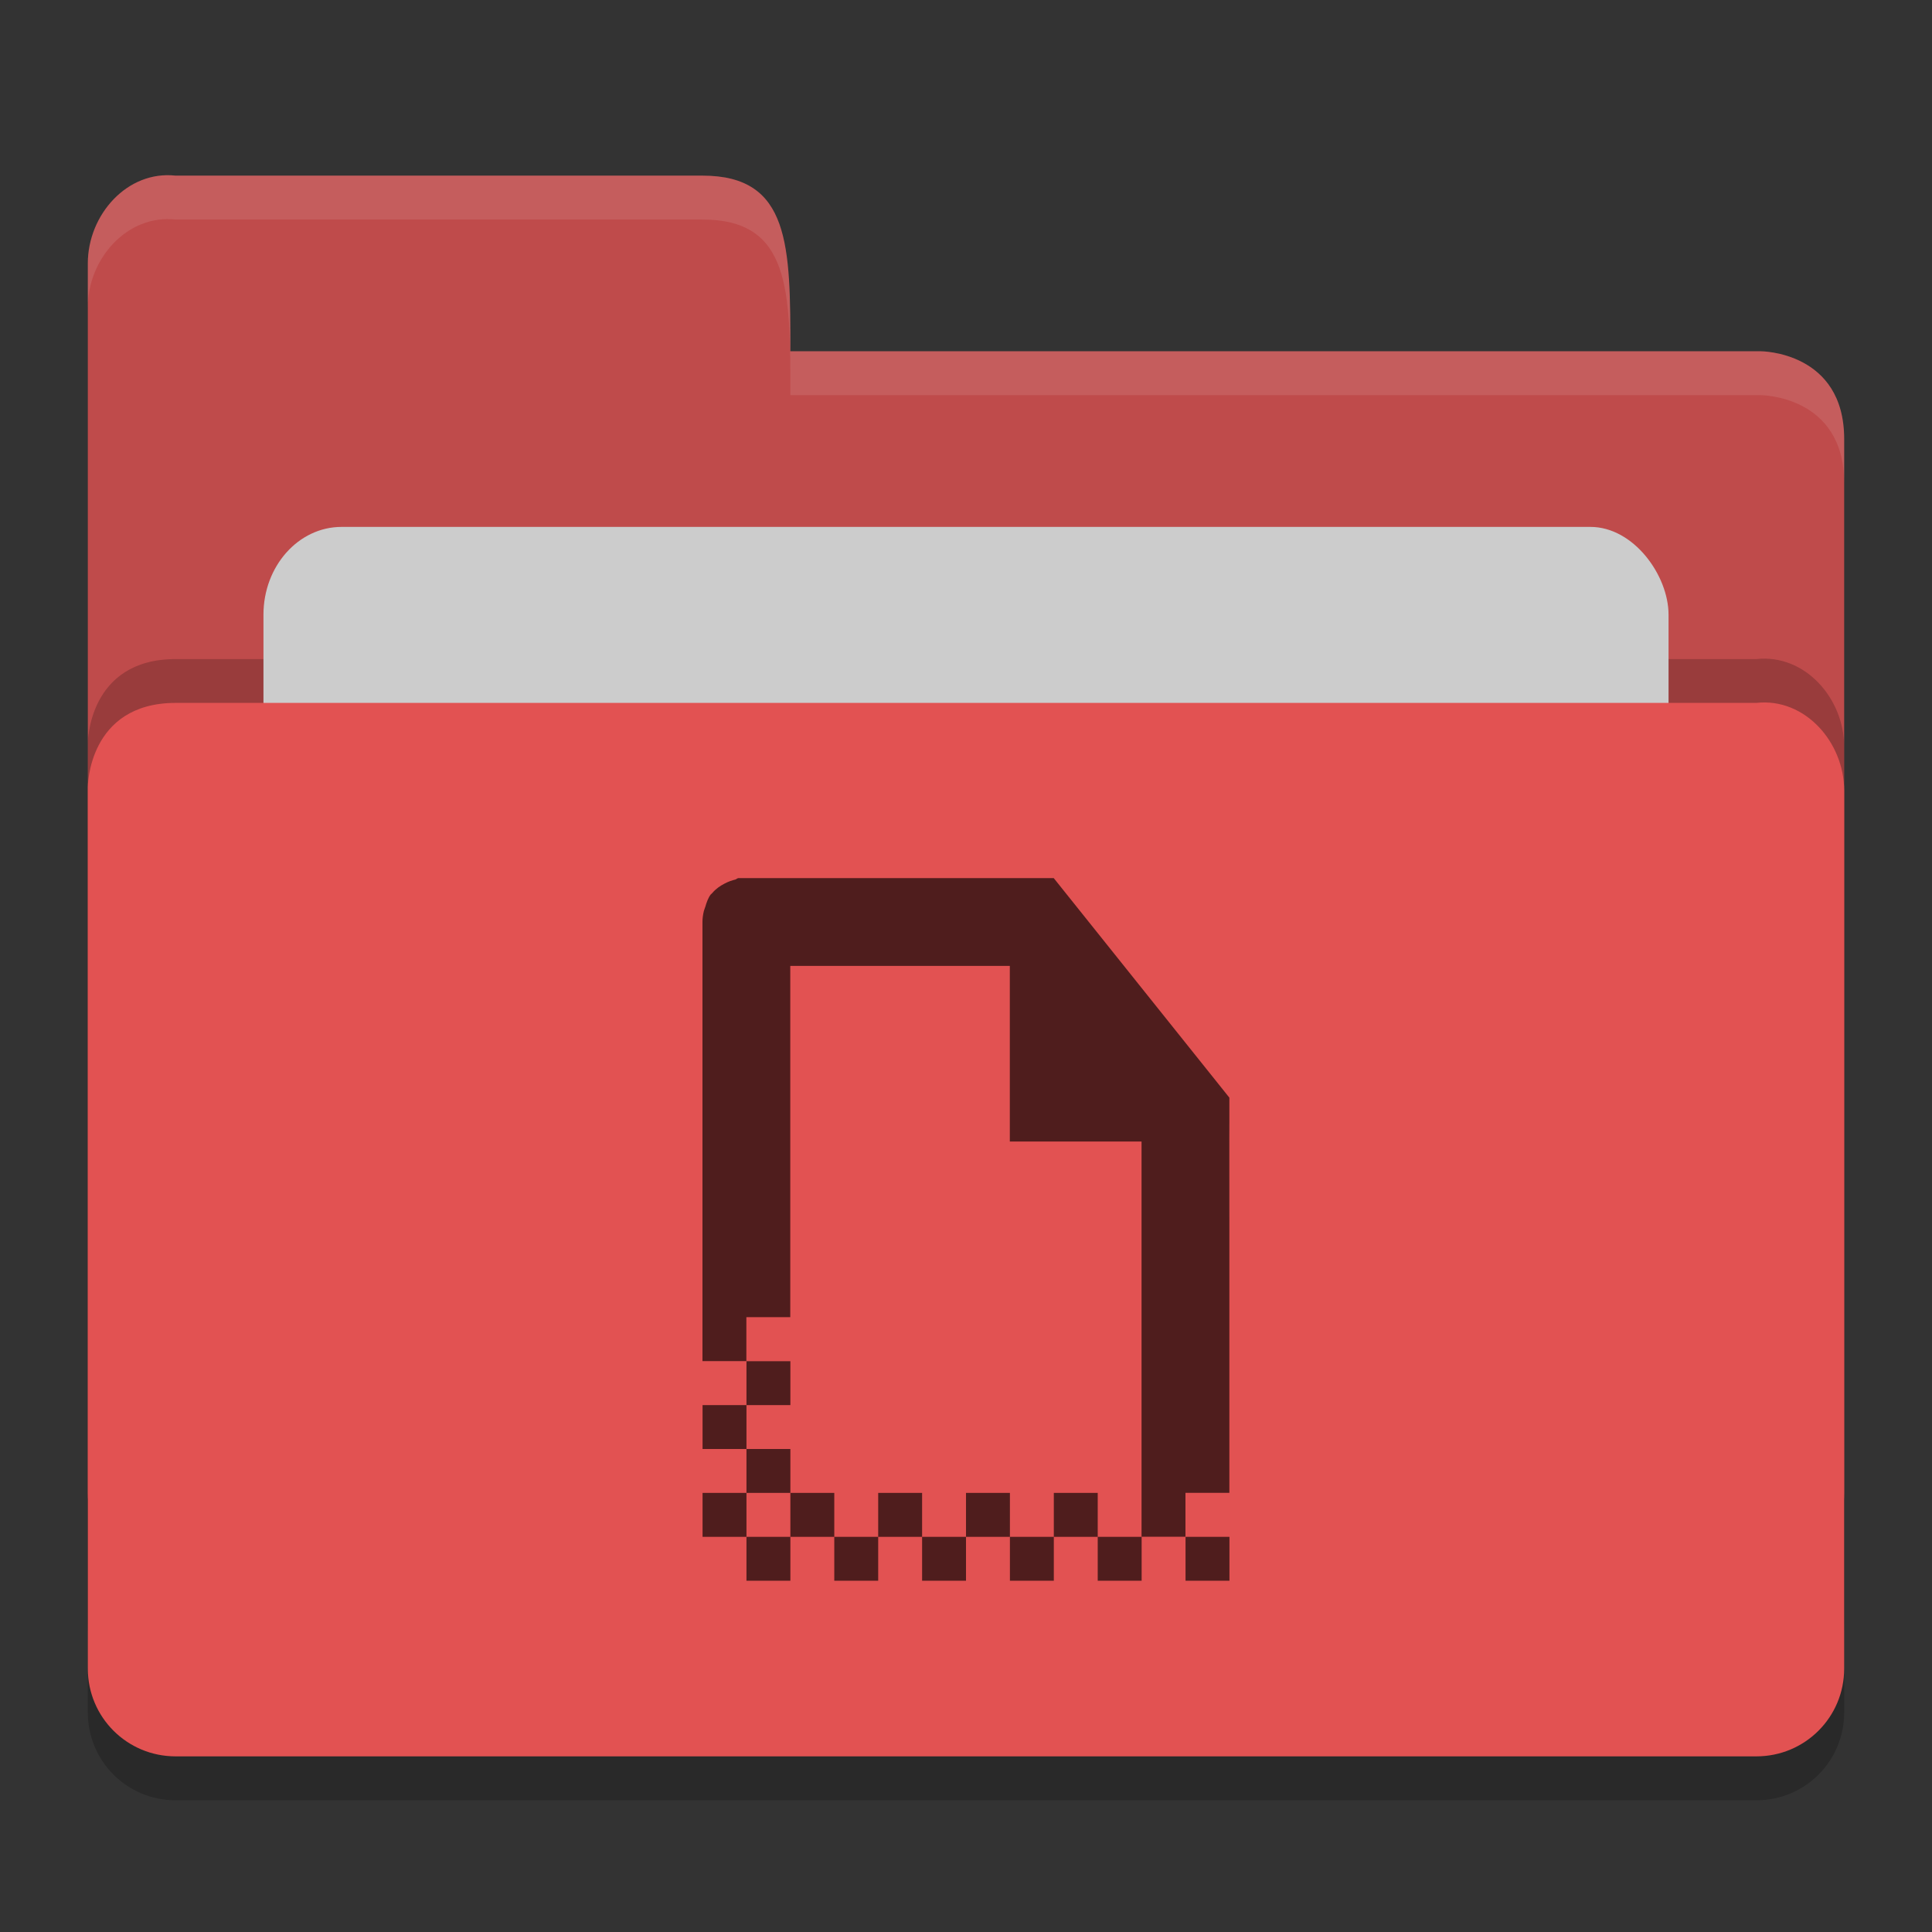 <?xml version="1.0" encoding="UTF-8" standalone="no"?>
<svg xmlns="http://www.w3.org/2000/svg" height="22" width="22" version="1">
 <rect width="100%" height="100%" fill="#333333" stroke="none"/>
 <path d="m 21,19.501 0,-9.996 c 0,-0.554 -0.449,-1.061 -1,-1 l -8,0 -2,0 -8,0 C 1,8.505 1,9.463 1,9.463 L 1,19.5 C 1,20.054 1.446,20.5 2,20.5 l 18,0 c 0.554,0 1,-0.446 1,-1 z" style="opacity:0.2;fill:#000000;fill-opacity:1"/>
 <path style="fill:#bf4b4b;fill-opacity:1" d="M 1,17 1,3 C 1,2.446 1.449,1.939 2,2 L 8,2 C 9,2 9,2.801 9,4 l 11.051,0 c 0,0 0.949,0 0.949,1 l 0,12 c 0,0.554 -0.446,1 -1,1 l -18,0 c -0.554,0 -1,-0.446 -1,-1 z"/>
 <path d="m 21,18.501 0,-9.996 c 0,-0.554 -0.449,-1.061 -1,-1 l -8,0 -2,0 -8,0 C 1,7.505 1,8.463 1,8.463 L 1,18.5 C 1,19.054 1.446,19.5 2,19.5 l 18,0 c 0.554,0 1,-0.446 1,-1 z" style="opacity:0.2;fill:#000000;fill-opacity:1"/>
 <rect rx=".889" ry="1" y="6" x="3" height="8" width="16" style="opacity:1;fill:#cccccc;fill-opacity:1;"/>
 <path style="fill:#e25252;fill-opacity:1" d="m 21,19 0,-9.996 c 0,-0.554 -0.449,-1.061 -1,-1 l -8,0 -2,0 -8,0 C 1,8.005 1,8.963 1,8.963 L 1,19 c 0,0.554 0.446,1 1,1 l 18,0 c 0.554,0 1,-0.446 1,-1 z"/>
 <path style="opacity:0.1;fill:#ffffff;fill-opacity:1" d="M 2,2 C 1.449,1.939 1,2.446 1,3 L 1,3.5 C 1,2.946 1.449,2.439 2,2.5 l 6,0 c 1,-2.3e-4 1,0.801 1,2 l 11.051,0 c 0,0 0.949,2e-5 0.949,1 L 21,5 C 21,4 20.051,4 20.051,4 L 9,4 C 9,2.801 9,2 8,2 Z"/>
 <path style="color:#000000;opacity:0.65;fill-rule:evenodd;enable-background:new" d="m 8.406,10 c -0.012,0 -0.02,0.012 -0.031,0.015 -0.04,0.01 -0.08,0.023 -0.125,0.047 -0.05,0.026 -0.099,0.059 -0.141,0.109 -0.004,0.005 -0.011,0.01 -0.016,0.015 -0.029,0.038 -0.046,0.087 -0.062,0.141 -0.004,0.015 -0.012,0.03 -0.016,0.047 -0.01,0.041 -0.016,0.083 -0.016,0.125 l 0,5 0.5,0 0,-0.5 0.5,0 0,-4 2.5,0 0,2 1.5,0 0,4.5 0.5,0 0,-0.5 0.5,0 c 5e-4,-0.073 -4.1e-4,-0.369 0,-0.5 l 0,-0.5 c 2.15e-4,-0.178 -5e-5,-0.287 0,-0.5 l 0,-1.5 c -10e-4,-1.208 -3.3e-4,-1.173 0,-1.219 7.5e-5,-0.011 0,-0.281 0,-0.281 l -2,-2.5 -3.594,0 z m 5.094,7.5 0,0.5 0.5,0 0,-0.5 z m -0.5,0 -0.5,0 0,0.5 0.5,0 z m -0.5,0 0,-0.5 -0.5,0 0,0.5 z m -0.5,0 -0.5,0 0,0.5 0.5,0 z m -0.5,0 0,-0.5 -0.5,0 0,0.5 z m -0.5,0 -0.5,0 0,0.5 0.5,0 z m -0.5,0 0,-0.5 -0.5,0 0,0.5 z m -0.5,0 -0.5,0 0,0.5 0.5,0 z m -0.5,0 0,-0.5 -0.5,0 0,0.5 z m -0.5,0 -0.5,0 0,0.5 0.5,0 z m -0.5,0 0,-0.5 -0.5,0 0,0.5 z m 0,-0.5 0.5,0 0,-0.5 -0.5,0 z m 0,-0.5 0,-0.5 -0.5,0 0,0.5 z m 0,-0.5 0.5,0 0,-0.5 -0.5,0 z"/>
</svg>
